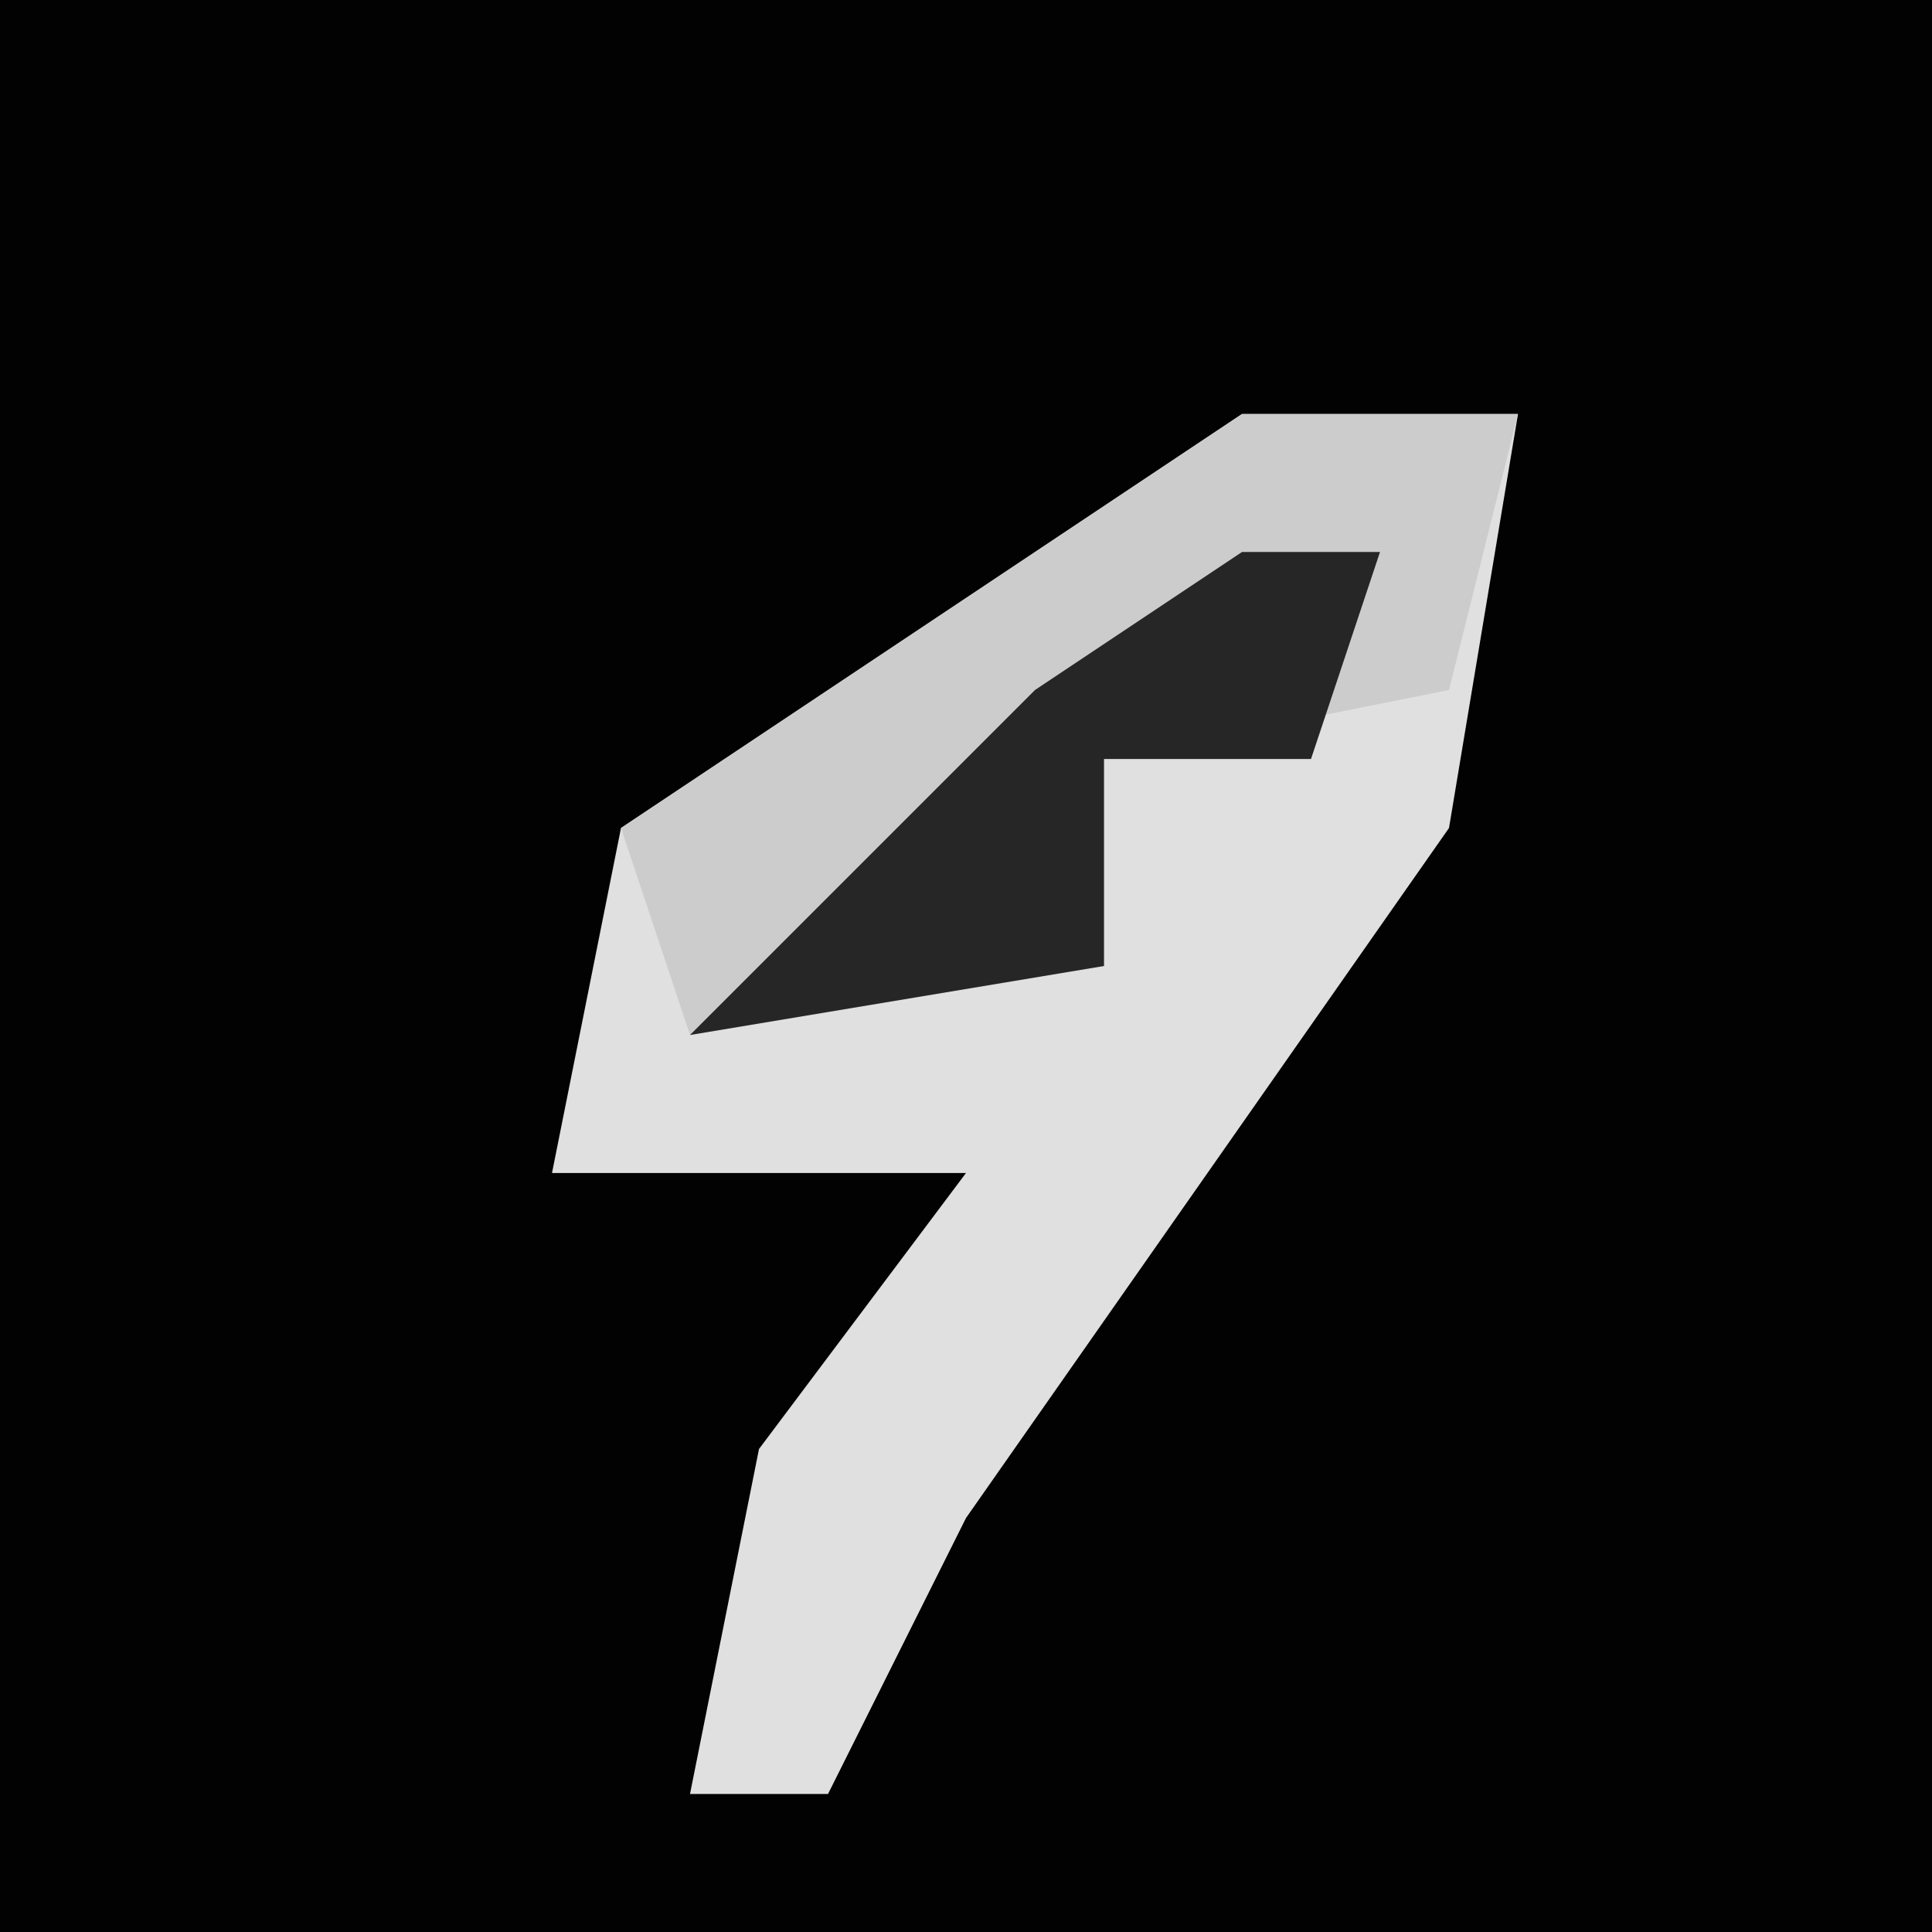 <?xml version="1.0" encoding="UTF-8"?>
<svg version="1.1" xmlns="http://www.w3.org/2000/svg" width="28" height="28">
<path d="M0,0 L28,0 L28,28 L0,28 Z " fill="#020202" transform="translate(0,0)"/>
<path d="M0,0 L4,0 L3,6 L-4,16 L-6,20 L-8,20 L-7,15 L-4,11 L-10,11 L-9,6 Z " fill="#E0E0E0" transform="translate(18,6)"/>
<path d="M0,0 L4,0 L3,4 L-2,5 L-2,8 L-8,9 L-9,6 Z " fill="#CCCCCC" transform="translate(18,6)"/>
<path d="M0,0 L2,0 L1,3 L-2,3 L-2,6 L-8,7 L-3,2 Z " fill="#262626" transform="translate(18,8)"/>
</svg>
